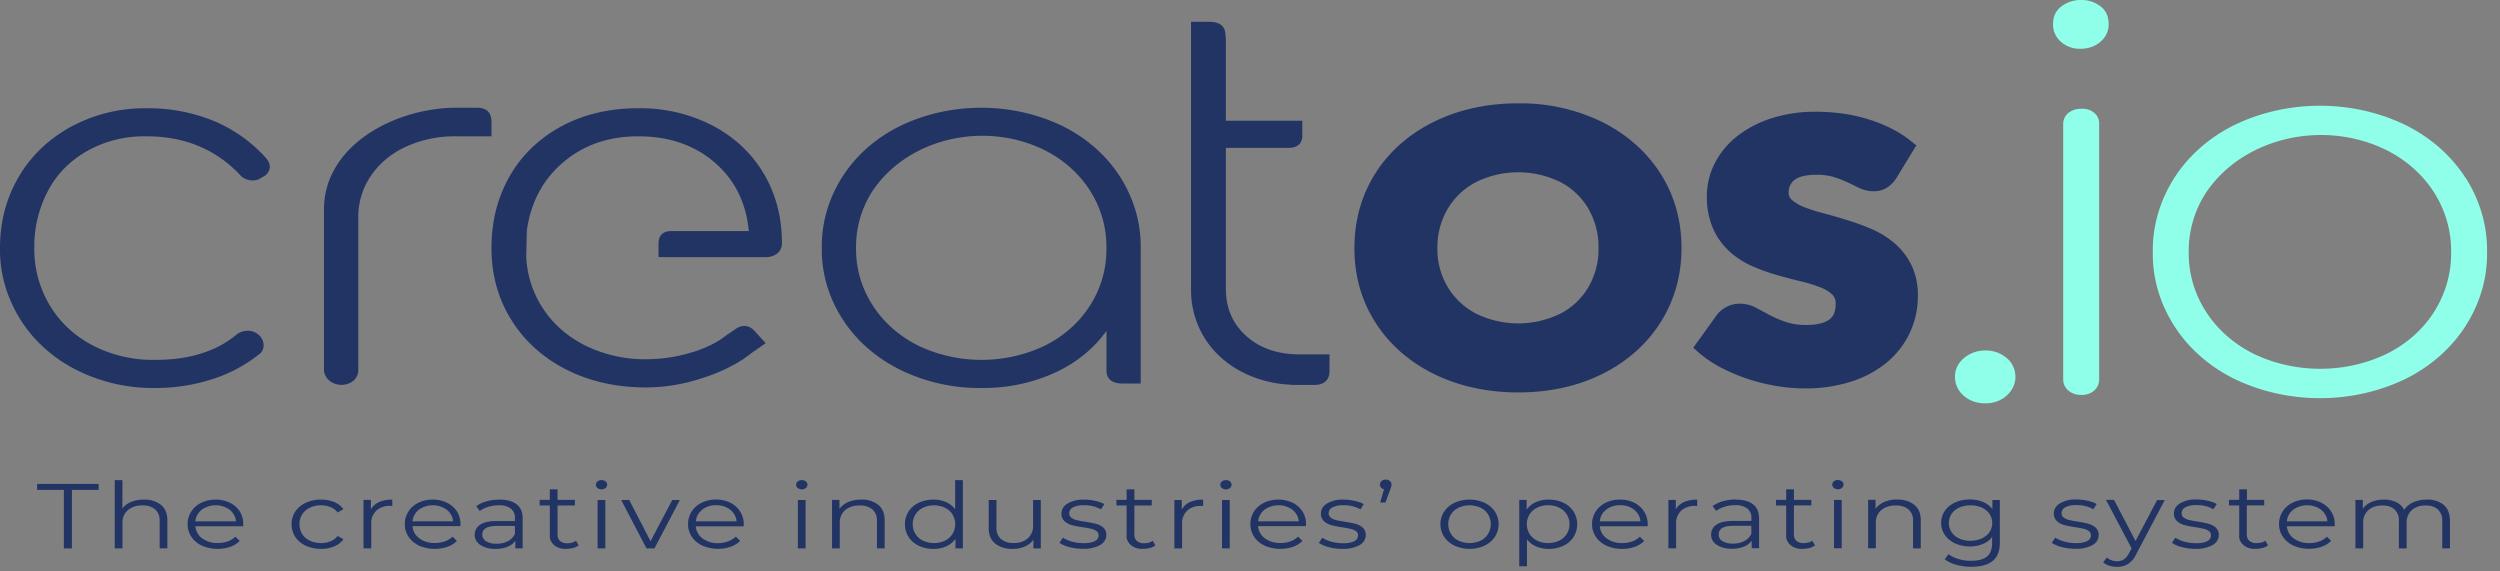<svg width="162" height="37" xmlns="http://www.w3.org/2000/svg">
<rect width="100%" height="100%" fill="#808080" stroke="none"/>
<g fill-rule="nonzero" fill="none"><path d="M128.662 22.712a2.093 2.093 0 0 0-1.395.492c-.38.311-.59.748-.581 1.203-.015.462.188.91.562 1.236.374.327.886.505 1.414.491.52.008 1.02-.176 1.376-.508.366-.324.569-.763.561-1.22a1.577 1.577 0 0 0-.561-1.202 2.068 2.068 0 0 0-1.376-.492zm6.195-15.663a1.267 1.267 0 0 0-.832.276.913.913 0 0 0-.329.744v16.504a.922.922 0 0 0 .329.728c.22.193.521.297.832.288.319.016.63-.089.853-.287a.953.953 0 0 0 .315-.729V8.065a.875.875 0 0 0-.313-.747 1.167 1.167 0 0 0-.855-.269zm1.259-6.636A1.992 1.992 0 0 0 134.857 0a2.066 2.066 0 0 0-1.277.413c-.362.275-.543.657-.543 1.152a1.47 1.47 0 0 0 .503 1.136 1.83 1.83 0 0 0 1.28.458c.485.008.954-.157 1.297-.458.344-.3.533-.71.523-1.136.002-.502-.173-.888-.524-1.152zm23.63 11.082c-.919-1.424-2.265-2.602-3.893-3.405-3.439-1.65-7.602-1.65-11.04 0-1.63.803-2.976 1.98-3.895 3.405-.952 1.478-1.441 3.15-1.416 4.846-.023 1.687.465 3.35 1.416 4.817.919 1.426 2.265 2.604 3.895 3.407 3.439 1.648 7.6 1.648 11.04 0 1.628-.804 2.974-1.982 3.893-3.407.95-1.468 1.44-3.13 1.416-4.817.027-1.699-.46-3.373-1.413-4.853l-.003.007zm-2.015 8.71c-.71 1.13-1.763 2.067-3.041 2.71-2.698 1.31-5.978 1.31-8.677 0-1.28-.645-2.338-1.582-3.06-2.71a6.935 6.935 0 0 1-1.124-3.864 6.93 6.93 0 0 1 1.124-3.863c2.397-3.57 7.63-4.786 11.737-2.728 1.276.653 2.327 1.595 3.041 2.728a7.016 7.016 0 0 1 1.102 3.863 7.02 7.02 0 0 1-1.098 3.856l-.004.007z" fill="#90FFE9"/><path d="M13.827 7.826a11.213 11.213 0 0 0-4.326-.811 10.056 10.056 0 0 0-4.88 1.187c-1.45.788-2.627 1.91-3.4 3.246C.406 12.824 0 14.368 0 16.078c-.023 1.61.43 3.198 1.312 4.61.84 1.357 2.087 2.486 3.604 3.266a11.02 11.02 0 0 0 5.138 1.187 11.83 11.83 0 0 0 3.697-.569 9.507 9.507 0 0 0 3.032-1.61.707.707 0 0 0 .3-.584.88.88 0 0 0-.369-.715.972.972 0 0 0-.665-.227c-.294 0-.574.105-.777.292-1.309 1.062-3.046 1.593-5.212 1.592a8.543 8.543 0 0 1-4.066-.942c-1.18-.624-2.139-1.524-2.772-2.599a7.028 7.028 0 0 1-.998-3.702 7.656 7.656 0 0 1 .9-3.736c1.138-2.183 3.644-3.563 6.376-3.508 2.44 0 4.449.823 6.026 2.47.193.245.51.39.85.389a.953.953 0 0 0 .592-.196c.315-.13.517-.407.518-.713a.97.97 0 0 0-.26-.553 9.404 9.404 0 0 0-3.4-2.404zm89.974.07a12.052 12.052 0 0 0-5.42-1.2c-2.022 0-3.861.403-5.47 1.199-1.597.782-2.911 1.943-3.794 3.35-.892 1.41-1.351 3.035-1.351 4.832 0 1.776.45 3.392 1.351 4.801.883 1.408 2.197 2.569 3.795 3.351 1.605.792 3.453 1.2 5.468 1.2 2.016 0 3.86-.405 5.456-1.2 1.588-.787 2.894-1.947 3.773-3.35.892-1.411 1.352-3.027 1.352-4.802 0-1.795-.46-3.424-1.365-4.835-.89-1.401-2.203-2.56-3.795-3.346zm-.889 10.74a4.49 4.49 0 0 1-1.835 1.704 6.21 6.21 0 0 1-5.393 0 4.606 4.606 0 0 1-1.856-1.715 4.776 4.776 0 0 1-.685-2.552 4.869 4.869 0 0 1 .686-2.57 4.606 4.606 0 0 1 1.855-1.723 6.21 6.21 0 0 1 5.393 0 4.47 4.47 0 0 1 1.834 1.715c.459.798.69 1.683.672 2.577.02.89-.21 1.77-.67 2.563zm20.956-1.445a4.48 4.48 0 0 0-1.078-1.408 5.818 5.818 0 0 0-1.501-.937 15.578 15.578 0 0 0-1.612-.59 35.469 35.469 0 0 0-1.567-.45c-.43-.11-.85-.247-1.257-.408a2.586 2.586 0 0 1-.757-.462.569.569 0 0 1-.19-.451.969.969 0 0 1 .39-.834c.282-.217.76-.326 1.419-.326.361-.007.72.038 1.066.132.309.091.609.205.896.34.287.132.542.258.77.366.282.145.603.224.93.23.324.01.643-.074.909-.238.227-.153.419-.342.564-.558l1.328-2.176-.349-.282a6.957 6.957 0 0 0-1.25-.801 9.78 9.78 0 0 0-1.47-.595 10.642 10.642 0 0 0-1.652-.376 12.526 12.526 0 0 0-1.781-.125 9.139 9.139 0 0 0-2.967.45c-.83.272-1.59.685-2.24 1.215a5.286 5.286 0 0 0-1.391 1.753 4.631 4.631 0 0 0-.473 2.02c-.02.73.117 1.457.405 2.142.244.554.61 1.06 1.077 1.489.435.39.943.714 1.501.955.522.225 1.062.417 1.616.573.53.149 1.051.286 1.557.407.424.101.839.231 1.24.39.28.107.533.265.74.464.15.166.225.374.21.586 0 .494-.138.832-.425 1.031-.325.227-.817.342-1.46.342a4.146 4.146 0 0 1-1.293-.18 6.985 6.985 0 0 1-1.042-.435c-.327-.171-.623-.33-.88-.47a2.284 2.284 0 0 0-1.102-.296c-.303-.001-.6.07-.86.205-.237.12-.442.281-.6.475l-1.567 2.176.347.305c.427.37.903.693 1.417.963.54.284 1.107.527 1.694.726.603.204 1.225.362 1.859.472.627.11 1.265.167 1.904.169a9.63 9.63 0 0 0 3.072-.46 6.91 6.91 0 0 0 2.323-1.284 5.588 5.588 0 0 0 1.448-1.923 5.634 5.634 0 0 0 .492-2.338 4.44 4.44 0 0 0-.41-1.973zm-92.02-9.44h-.014c-.02-.455-.312-.77-.9-.77h-1.4c-3.925.015-8.541 2.428-8.541 6.597v10.385c.01.396.286.75.703.9.416.152.895.072 1.22-.202a.914.914 0 0 0 .3-.698v-9.867a4.706 4.706 0 0 1 .815-2.697c.538-.798 1.318-1.45 2.252-1.883a7.6 7.6 0 0 1 3.3-.683h2.265V7.75zm14.324.384a10.195 10.195 0 0 0-4.823-1.12c-1.85 0-3.495.384-4.936 1.153-1.444.77-2.61 1.886-3.364 3.215-.8 1.375-1.201 2.94-1.201 4.694 0 1.732.431 3.285 1.293 4.66.826 1.343 2.061 2.457 3.568 3.217 1.515.768 3.247 1.152 5.194 1.153a11.796 11.796 0 0 0 3.641-.618 10.97 10.97 0 0 0 2.336-1.04l.021-.015c.255-.155.499-.324.729-.505l.01-.011.975-.68-.739-.816c-.326-.334-.761-.417-1.201-.11l-.41.285c-.052.029-.102.06-.15.093a5.067 5.067 0 0 1-.132.103l-.368.257a7.407 7.407 0 0 1-1.811.791c-.934.286-1.914.434-2.903.438a8.757 8.757 0 0 1-3.881-.844c-1.148-.553-2.105-1.367-2.774-2.355a6.624 6.624 0 0 1-1.146-3.43l.038-1.689c.247-1.833 1.031-3.312 2.351-4.438s2.94-1.69 4.86-1.69c1.995 0 3.646.563 4.955 1.69 1.308 1.126 2.047 2.61 2.218 4.45h-5.023c-.533 0-.8.286-.819.703h-.007v.988h6.92c.284.011.563-.077.776-.244a.818.818 0 0 0 .3-.66c0-1.688-.395-3.193-1.183-4.514-.751-1.29-1.9-2.368-3.314-3.111zm34.587 13.64c-.883-.791-1.324-1.814-1.324-3.067V9.58h4.104c.552 0 .832-.298.85-.732V7.822h-4.954v-5.29c0-.09-.01-.178-.03-.264v-.019c0-.54-.377-.813-.925-.831v-.005h-1.3v17.295a5.884 5.884 0 0 0 .88 3.2c.577.927 1.434 1.697 2.477 2.224.963.484 2.044.759 3.153.8v.01h1.502c.623 0 .937-.338.96-.826v-1.153H84.09c-1.355-.021-2.465-.417-3.33-1.188zM68.853 8.168c-3.28-1.582-7.254-1.582-10.535 0-1.554.77-2.839 1.898-3.715 3.264-.91 1.416-1.376 3.019-1.351 4.645-.022 1.615.444 3.206 1.351 4.611.876 1.366 2.16 2.496 3.715 3.266a11.634 11.634 0 0 0 5.286 1.187c1.652.02 3.285-.32 4.75-.99 1.373-.624 2.528-1.56 3.346-2.712v2.58c0 .538.377.81.922.828v.006h1.296v-8.776c.023-1.626-.443-3.228-1.351-4.645-.877-1.365-2.161-2.493-3.714-3.264zm1.793 11.61c-.678 1.083-1.682 1.982-2.901 2.599-2.575 1.256-5.706 1.256-8.281 0-1.223-.62-2.232-1.517-2.92-2.6a6.664 6.664 0 0 1-1.073-3.701 6.669 6.669 0 0 1 1.072-3.704c2.288-3.42 7.283-4.587 11.202-2.614 1.218.625 2.22 1.529 2.901 2.614a6.751 6.751 0 0 1 1.051 3.704 6.747 6.747 0 0 1-1.05 3.703v-.001zM2.405 31.744h1.733v3.793h.522v-3.793h1.733v-.386H2.405v.386zm6.914.631a2.148 2.148 0 0 0-.825.15c-.231.093-.426.24-.562.423v-1.837h-.497v4.426h.501v-1.646a1.04 1.04 0 0 1 .348-.832c.252-.21.596-.32.948-.307.306-.016.605.077.824.258a.941.941 0 0 1 .289.746v1.777h.501v-1.815c0-.438-.138-.77-.413-.999a1.69 1.69 0 0 0-1.114-.344zm5.574.204c-.281-.137-.6-.208-.924-.204a2.086 2.086 0 0 0-.927.204c-.274.134-.498.33-.647.566-.161.253-.242.536-.236.824-.005.288.08.572.246.823.162.24.4.438.687.57a2.586 2.586 0 0 0 1.823.075c.24-.085.452-.217.617-.386l-.282-.274a1.397 1.397 0 0 1-.5.306c-.2.071-.416.107-.634.105a1.648 1.648 0 0 1-1.015-.302 1.06 1.06 0 0 1-.44-.786h3.1v-.129c.011-.289-.066-.576-.223-.832a1.584 1.584 0 0 0-.64-.56h-.005zm-2.231 1.203c.02-.287.167-.556.412-.754a1.558 1.558 0 0 1 1.803 0c.246.198.394.467.414.754h-2.63zm7.421-.885c.221-.104.47-.157.723-.154.21 0 .419.04.608.118.19.078.35.198.465.348l.374-.215c-.142-.199-.349-.36-.596-.462a2.19 2.19 0 0 0-.855-.158 2.295 2.295 0 0 0-.983.203c-.285.132-.52.328-.681.567a1.505 1.505 0 0 0 0 1.65c.16.24.396.437.68.57.302.137.641.207.984.203.295.003.586-.05.852-.159.249-.101.457-.262.599-.463l-.374-.215c-.113.15-.275.27-.465.346-.19.077-.397.116-.608.115a1.669 1.669 0 0 1-.723-.153c-.211-.1-.385-.25-.5-.43a1.23 1.23 0 0 1 0-1.279c.115-.181.29-.33.502-.431l-.002-.001zm3.95.115v-.615h-.478v3.139h.503v-1.597c-.023-.31.096-.615.331-.853.238-.209.57-.32.912-.305l.12.006v-.412a2.064 2.064 0 0 0-.863.161c-.23.106-.414.272-.524.474v.002zm4.933-.435a2.05 2.05 0 0 0-.922-.203 2.074 2.074 0 0 0-.927.203c-.274.135-.499.33-.649.567-.16.253-.24.536-.236.823-.005.288.08.573.247.824.162.24.4.437.686.57a2.586 2.586 0 0 0 1.824.074c.24-.083.452-.216.617-.386l-.281-.274c-.138.133-.31.238-.502.307-.2.07-.416.107-.633.105a1.648 1.648 0 0 1-1.015-.302 1.066 1.066 0 0 1-.444-.79h3.101l.008-.13a1.491 1.491 0 0 0-.233-.825 1.583 1.583 0 0 0-.641-.561v-.002zm-2.234 1.205c.02-.286.168-.556.412-.754a1.558 1.558 0 0 1 1.804 0c.245.198.393.467.413.754h-2.629zm5.636-1.408c-.282 0-.563.037-.831.11a2.133 2.133 0 0 0-.676.314l.226.316c.163-.12.352-.212.556-.271.217-.066.446-.1.677-.1.283-.016.563.06.782.213a.741.741 0 0 1 .267.617v.19h-1.176c-.498 0-.861.083-1.09.245a.757.757 0 0 0-.341.644c-.009.257.127.503.366.662.285.179.634.267.988.251.268.006.535-.041.778-.137.208-.084.38-.218.497-.386v.489h.478v-1.938c0-.402-.129-.705-.387-.91-.258-.205-.63-.308-1.114-.308zm1.001 2.22a1.025 1.025 0 0 1-.455.473 1.49 1.49 0 0 1-.725.165 1.28 1.28 0 0 1-.692-.158.49.49 0 0 1-.246-.433c0-.374.317-.561.952-.56h1.162l.004.513zm3.703.566c-.097.029-.2.043-.303.043a.697.697 0 0 1-.476-.147.537.537 0 0 1-.164-.426v-1.878h1.126v-.359h-1.126v-.685h-.502v.685h-.659v.36h.662v1.896c-.03.25.074.5.285.677.21.177.505.264.8.237.147 0 .293-.019.433-.057.13-.033.249-.09.35-.164l-.176-.304a.765.765 0 0 1-.25.123zm1.652.376h.5v-3.137h-.5v3.137zm.254-4.427a.39.39 0 0 0-.261.09.267.267 0 0 0-.105.209.275.275 0 0 0 .105.215c.069.058.163.09.26.088a.396.396 0 0 0 .262-.089.283.283 0 0 0 .105-.22.257.257 0 0 0-.106-.207.395.395 0 0 0-.26-.084v-.002zm3.177 3.96l-1.383-2.67h-.52l1.642 3.138h.513l1.649-3.138h-.492l-1.409 2.67zm5.166-2.494a2.05 2.05 0 0 0-.922-.203 2.074 2.074 0 0 0-.927.203c-.274.134-.498.33-.649.566-.16.253-.24.537-.235.824-.006.288.08.572.246.823.163.24.4.437.687.57a2.586 2.586 0 0 0 1.823.075c.24-.084.452-.216.617-.386l-.281-.274c-.138.133-.31.237-.501.306a1.838 1.838 0 0 1-.633.118 1.651 1.651 0 0 1-1.015-.302 1.066 1.066 0 0 1-.443-.79h3.1l.007-.129a1.491 1.491 0 0 0-.232-.826 1.573 1.573 0 0 0-.637-.571l-.005-.004zm-2.229 1.207a1.07 1.07 0 0 1 .414-.754c.242-.193.565-.298.898-.29.337-.01.665.095.911.29.245.198.392.468.412.754h-2.635zm6.862-2.673a.382.382 0 0 0-.26.09.264.264 0 0 0 0 .424.428.428 0 0 0 .522 0 .283.283 0 0 0 .106-.222.262.262 0 0 0-.106-.206.399.399 0 0 0-.262-.084v-.002zm-.252 4.427h.5v-3.137h-.5v3.137zm4.103-3.162a2.09 2.09 0 0 0-.842.158c-.235.1-.431.254-.567.444v-.579h-.48v3.139h.501V33.89a1.04 1.04 0 0 1 .348-.832c.253-.208.597-.317.949-.301.305-.017.604.076.823.257a.941.941 0 0 1 .289.746v1.777h.501v-1.82c0-.438-.138-.77-.413-.999a1.69 1.69 0 0 0-1.112-.344h.003zm6.088.622a1.487 1.487 0 0 0-.595-.462 2.017 2.017 0 0 0-.815-.159 2.195 2.195 0 0 0-.943.2 1.595 1.595 0 0 0-.663.564 1.56 1.56 0 0 0 0 1.658c.154.238.383.435.663.568.288.136.613.206.943.203.29.004.578-.054.836-.167.247-.112.453-.28.596-.484v.62h.478v-4.426h-.5v1.885zm-.173 1.61c-.113.181-.284.33-.492.433a1.7 1.7 0 0 1-1.41 0 1.186 1.186 0 0 1-.493-.432 1.217 1.217 0 0 1 0-1.277c.113-.18.284-.33.493-.432a1.7 1.7 0 0 1 1.41 0c.208.102.379.252.492.432.24.402.24.875 0 1.277zm5.224-.56c.022.306-.1.607-.337.839-.244.207-.58.316-.924.3a1.21 1.21 0 0 1-.824-.257.95.95 0 0 1-.288-.752v-1.777h-.502v1.82c0 .441.14.776.42 1.005.312.24.724.364 1.145.344.275.004.546-.05.789-.158.227-.102.415-.257.542-.446v.573h.479V32.4h-.5v1.647zm4.094-.096a7.412 7.412 0 0 0-.712-.142 6.51 6.51 0 0 1-.563-.105.92.92 0 0 1-.342-.158.346.346 0 0 1-.137-.287.426.426 0 0 1 .243-.376c.219-.107.47-.157.723-.142.388-.01.77.084 1.091.267l.22-.34a2.16 2.16 0 0 0-.592-.21 3.266 3.266 0 0 0-.719-.082 1.979 1.979 0 0 0-1.078.258c-.247.147-.392.388-.388.643a.637.637 0 0 0 .195.494c.126.12.287.209.468.258.239.059.482.106.727.14.183.024.365.057.543.099a.941.941 0 0 1 .337.148.318.318 0 0 1 .135.272c.006.154-.088.3-.244.38-.231.1-.49.144-.75.128-.249 0-.496-.032-.733-.098a2.054 2.054 0 0 1-.584-.257l-.226.333c.191.128.41.222.646.278.278.074.57.111.861.11.395.02.788-.065 1.125-.241.26-.144.413-.391.405-.654a.613.613 0 0 0-.19-.477 1.11 1.11 0 0 0-.458-.239h-.003zm3.414 1.211c-.098.029-.2.043-.304.043a.696.696 0 0 1-.476-.147.533.533 0 0 1-.165-.426v-1.879h1.127v-.359h-1.127v-.685h-.502v.685h-.66v.36h.66v1.896c-.03.25.074.5.285.677.21.177.505.264.8.237.148 0 .294-.02.435-.057.128-.033.247-.09.348-.164l-.177-.304a.761.761 0 0 1-.241.123h-.003zm2.127-2.147v-.615H76.1v3.138h.5V33.94c-.022-.31.096-.615.332-.853.237-.209.57-.32.911-.305l.12.006v-.412a2.064 2.064 0 0 0-.863.161 1.118 1.118 0 0 0-.515.474l-.006.004zm2.861-1.903a.39.39 0 0 0-.261.09.267.267 0 0 0-.105.208.275.275 0 0 0 .105.215c.07.059.163.09.261.089a.396.396 0 0 0 .261-.09.283.283 0 0 0 .105-.22.257.257 0 0 0-.106-.206.394.394 0 0 0-.254-.086h-.006zm-.253 4.426h.5V32.4h-.5v3.138zm4.572-2.96a2.205 2.205 0 0 0-1.85 0c-.273.135-.498.33-.648.567-.16.253-.241.536-.236.823-.005.288.08.573.246.824.162.24.4.437.687.57a2.586 2.586 0 0 0 1.823.074c.24-.084.452-.216.617-.386l-.282-.274a1.383 1.383 0 0 1-.5.307c-.2.07-.416.107-.634.105a1.648 1.648 0 0 1-1.015-.302 1.066 1.066 0 0 1-.444-.79h3.1l.008-.13a1.491 1.491 0 0 0-.233-.825 1.579 1.579 0 0 0-.633-.561l-.006-.002zm-2.228 1.205c.02-.286.167-.556.412-.754a1.558 1.558 0 0 1 1.803 0c.246.198.394.467.414.754H81.53zm6.32.167a7.412 7.412 0 0 0-.712-.143 6.624 6.624 0 0 1-.563-.104.92.92 0 0 1-.342-.158.346.346 0 0 1-.137-.287.426.426 0 0 1 .243-.376c.219-.107.47-.157.722-.143.388-.008.77.085 1.093.268l.217-.34a2.16 2.16 0 0 0-.591-.21 3.257 3.257 0 0 0-.719-.082 1.979 1.979 0 0 0-1.079.258c-.247.146-.392.387-.387.643a.637.637 0 0 0 .194.494c.126.12.288.208.468.257.239.062.481.11.727.147.182.024.364.057.542.1a.93.93 0 0 1 .337.147.318.318 0 0 1 .136.272.418.418 0 0 1-.244.38 1.63 1.63 0 0 1-.75.128c-.249 0-.496-.032-.733-.098a2.045 2.045 0 0 1-.585-.257l-.226.333c.191.128.41.222.646.278.279.074.57.112.863.11.395.02.787-.065 1.123-.241.26-.144.413-.391.405-.654a.613.613 0 0 0-.19-.477 1.106 1.106 0 0 0-.458-.244zm1.945-2.87a.4.4 0 0 0-.268.09.29.29 0 0 0-.106.232.286.286 0 0 0 .071.195.355.355 0 0 0 .19.11l-.248.859h.34l.303-.823a1.76 1.76 0 0 0 .067-.189.51.51 0 0 0 .026-.152.295.295 0 0 0-.106-.229.39.39 0 0 0-.27-.092zm6.397 1.498a2.395 2.395 0 0 0-1.932 0 1.66 1.66 0 0 0-.676.567 1.5 1.5 0 0 0 0 1.647c.16.238.394.435.676.57a2.367 2.367 0 0 0 1.932 0 1.66 1.66 0 0 0 .673-.57 1.516 1.516 0 0 0 0-1.647 1.632 1.632 0 0 0-.673-.565v-.002zm.232 2.028c-.11.181-.28.331-.49.433a1.714 1.714 0 0 1-1.415 0 1.19 1.19 0 0 1-.494-.433 1.224 1.224 0 0 1 0-1.276c.113-.18.284-.33.494-.432a1.714 1.714 0 0 1 1.416 0c.208.101.378.251.49.432.234.402.234.874 0 1.276zm4.876-2.031a2.199 2.199 0 0 0-.945-.2 1.995 1.995 0 0 0-.834.167 1.46 1.46 0 0 0-.596.478v-.622h-.479v4.297h.5v-1.748c.147.197.352.357.596.464.252.107.53.162.813.158a2.17 2.17 0 0 0 .948-.2c.278-.132.506-.328.658-.564a1.56 1.56 0 0 0 0-1.665 1.59 1.59 0 0 0-.66-.564v-.001zm.222 2.031a1.19 1.19 0 0 1-.497.433c-.44.204-.973.204-1.413 0a1.186 1.186 0 0 1-.492-.433 1.155 1.155 0 0 1-.181-.643c-.005-.221.057-.44.18-.636.114-.18.285-.33.493-.432.44-.208.974-.208 1.413 0 .21.102.382.252.497.432.123.196.184.415.18.636.005.224-.056.446-.18.645v-.002zm4.378-2.028a2.046 2.046 0 0 0-.923-.203 2.074 2.074 0 0 0-.927.203c-.273.135-.497.33-.647.567a1.472 1.472 0 0 0-.237.823c-.006.289.08.573.248.824.161.24.4.438.687.57.31.14.658.211 1.01.206.279.003.556-.04.814-.129.24-.084.451-.217.616-.386l-.28-.272a1.409 1.409 0 0 1-.5.307 1.862 1.862 0 0 1-.635.105 1.642 1.642 0 0 1-1.013-.302 1.063 1.063 0 0 1-.446-.79h3.102v-.129a1.491 1.491 0 0 0-.233-.826 1.567 1.567 0 0 0-.636-.566v-.002zm-2.234 1.205a1.07 1.07 0 0 1 .413-.754c.243-.193.565-.298.898-.29.337-.01.665.095.912.29.244.198.391.468.412.754h-2.635zm4.925-.772v-.615h-.48v3.138h.5V33.94c-.022-.31.097-.615.332-.853.238-.209.57-.32.912-.305l.12.006v-.412a2.064 2.064 0 0 0-.863.161c-.23.107-.412.273-.521.474zm3.897-.644c-.283 0-.564.037-.833.111a2.133 2.133 0 0 0-.676.313l.227.316c.163-.12.352-.211.556-.271.217-.066.445-.1.676-.1.283-.016.563.06.782.213a.741.741 0 0 1 .268.618v.19h-1.176c-.499 0-.862.083-1.09.245a.757.757 0 0 0-.342.643c-.009.258.127.504.367.663.285.178.634.267.987.25.269.006.535-.041.778-.137.208-.083.381-.218.497-.386v.489h.479v-1.93c0-.402-.13-.705-.388-.91-.258-.205-.628-.308-1.109-.308l-.003-.009zm1 2.22a1.025 1.025 0 0 1-.456.474 1.49 1.49 0 0 1-.725.164 1.28 1.28 0 0 1-.691-.158.49.49 0 0 1-.246-.432c0-.375.317-.562.95-.561h1.163l.005.513zm3.703.566c-.098.029-.2.043-.304.043a.696.696 0 0 1-.476-.147.533.533 0 0 1-.165-.426v-1.87h1.126v-.359h-1.126v-.685h-.502v.685h-.66v.36h.66v1.896c-.03.25.074.5.285.677.21.177.505.264.8.237.148 0 .294-.02.435-.057.128-.033.247-.09.348-.164l-.176-.304a.763.763 0 0 1-.245.123v-.009zm1.652.376h.5v-3.13h-.5v3.13zm.253-4.426a.39.39 0 0 0-.261.09.267.267 0 0 0-.105.208.275.275 0 0 0 .105.215c.07.059.164.09.261.089a.396.396 0 0 0 .261-.09.283.283 0 0 0 .105-.22.257.257 0 0 0-.106-.206.398.398 0 0 0-.26-.077v-.01zm3.846 1.264a2.09 2.09 0 0 0-.842.159c-.234.1-.43.254-.566.444v-.58h-.48v3.14h.5V33.89a1.04 1.04 0 0 1 .349-.832c.253-.208.596-.317.948-.301.306-.017.605.077.825.257.207.208.31.475.289.746v1.777h.5v-1.82c0-.438-.138-.77-.412-.999-.3-.237-.701-.36-1.11-.344v-.009zm6.165.627c-.15-.199-.36-.36-.608-.466a2.178 2.178 0 0 0-.853-.16c-.33-.005-.657.06-.95.19-.277.123-.508.31-.666.538a1.33 1.33 0 0 0-.243.787c-.006.277.078.55.243.79.158.23.39.419.668.543.292.131.618.198.948.195.289.003.575-.05.835-.156.247-.101.457-.258.607-.453v.399c0 .386-.11.678-.33.862-.221.184-.568.278-1.037.278a2.833 2.833 0 0 1-.807-.113 2.038 2.038 0 0 1-.652-.317l-.247.332c.217.162.473.284.75.355.315.087.644.13.976.13.62 0 1.084-.13 1.391-.387.308-.257.46-.652.456-1.184V32.4h-.48l-.001.594zm-.186 1.485c-.119.174-.294.316-.504.41a1.742 1.742 0 0 1-.731.155c-.251.003-.5-.047-.722-.147a1.196 1.196 0 0 1-.5-.409 1.081 1.081 0 0 1 0-1.193c.118-.173.291-.313.5-.405.223-.098.471-.147.722-.144.254-.004.505.046.73.146.208.093.381.234.5.406.24.37.24.82 0 1.19l.005-.009zm6.422-.537a7.614 7.614 0 0 0-.711-.142 6.51 6.51 0 0 1-.564-.105.92.92 0 0 1-.342-.158.348.348 0 0 1-.138-.287.43.43 0 0 1 .243-.376 1.46 1.46 0 0 1 .723-.142c.388-.01.769.084 1.091.267l.219-.34a2.16 2.16 0 0 0-.591-.21 3.266 3.266 0 0 0-.719-.082 1.979 1.979 0 0 0-1.079.258c-.247.147-.392.388-.387.643a.637.637 0 0 0 .194.494c.126.12.288.21.468.258.239.061.481.11.727.146.182.024.364.057.542.1a.941.941 0 0 1 .337.147c.091.07.14.169.134.272.006.154-.087.3-.243.38-.23.1-.49.145-.75.128-.248.001-.496-.032-.733-.098a2.065 2.065 0 0 1-.585-.257l-.225.333c.19.128.41.223.644.278.28.074.57.112.863.111a2.21 2.21 0 0 0 1.126-.233c.26-.144.413-.391.404-.654a.608.608 0 0 0-.19-.477 1.092 1.092 0 0 0-.458-.245v-.009zm3.039 1.116l-1.395-2.667h-.521l1.659 3.142-.161.309a1.113 1.113 0 0 1-.335.406.777.777 0 0 1-.434.119 1.017 1.017 0 0 1-.676-.238l-.233.316c.115.095.252.169.403.215.16.048.33.072.5.07.254.007.504-.058.71-.184.236-.167.415-.382.522-.626l1.854-3.515h-.494l-1.4 2.653zm4.74-1.116a7.412 7.412 0 0 0-.71-.142 6.624 6.624 0 0 1-.564-.105.943.943 0 0 1-.342-.158.346.346 0 0 1-.137-.287.426.426 0 0 1 .243-.376c.218-.107.47-.157.722-.142.388-.01.77.084 1.092.267l.22-.34a2.152 2.152 0 0 0-.594-.21 3.257 3.257 0 0 0-.718-.082 1.973 1.973 0 0 0-1.078.258c-.246.147-.392.388-.387.643a.636.636 0 0 0 .193.494c.126.12.288.21.47.258.237.061.48.11.724.146.183.024.364.057.543.1a.95.95 0 0 1 .339.147c.09.07.139.17.133.272.009.155-.082.302-.238.385-.232.1-.491.145-.75.128-.25.001-.497-.032-.733-.097a2.045 2.045 0 0 1-.585-.258l-.225.334c.19.127.41.222.644.277.28.075.57.112.863.111a2.2 2.2 0 0 0 1.123-.242c.26-.144.413-.39.406-.653a.613.613 0 0 0-.19-.478 1.108 1.108 0 0 0-.459-.24l-.005-.01zm3.415 1.211c-.098.029-.2.043-.304.043a.697.697 0 0 1-.476-.147.533.533 0 0 1-.165-.426v-1.87h1.127v-.359h-1.118v-.685h-.5v.685h-.663v.36h.663v1.896c-.032.25.073.5.284.677.21.178.505.265.8.237.148 0 .294-.019.434-.057.129-.033.248-.09.35-.164l-.177-.304a.788.788 0 0 1-.25.123l-.005-.009zm3.877-2.582a2.046 2.046 0 0 0-.922-.204 2.074 2.074 0 0 0-.927.204c-.273.134-.497.33-.647.566a1.472 1.472 0 0 0-.237.823c-.005.289.08.573.248.824.162.24.4.438.686.57.31.14.659.211 1.01.206.28.004.557-.04.815-.129.24-.084.45-.216.616-.386l-.274-.264a1.409 1.409 0 0 1-.5.307c-.2.07-.416.107-.633.105a1.648 1.648 0 0 1-1.015-.302 1.061 1.061 0 0 1-.444-.79h3.1v-.129a1.491 1.491 0 0 0-.233-.826 1.568 1.568 0 0 0-.638-.566l-.005-.01zm-2.227 1.212c.02-.287.167-.556.412-.754a1.558 1.558 0 0 1 1.803 0c.245.198.392.468.412.754h-2.627zm10.162-1.068a1.64 1.64 0 0 0-1.095-.34 2.085 2.085 0 0 0-.877.176c-.248.11-.453.28-.588.487a1.105 1.105 0 0 0-.512-.496 1.8 1.8 0 0 0-.806-.167 1.988 1.988 0 0 0-.811.156c-.23.099-.42.252-.549.441v-.574h-.48v3.139h.502V33.89a1.06 1.06 0 0 1 .334-.832c.238-.207.57-.317.912-.301.295-.016.584.078.791.257.201.21.3.477.278.746v1.777h.502v-1.647a1.063 1.063 0 0 1 .331-.832c.238-.208.57-.318.912-.301.293-.015.58.079.785.257.201.21.3.477.278.746v1.777h.5v-1.82c-.006-.441-.141-.775-.407-1.003v-.001z" fill="#223464"/>
</g>
</svg>
